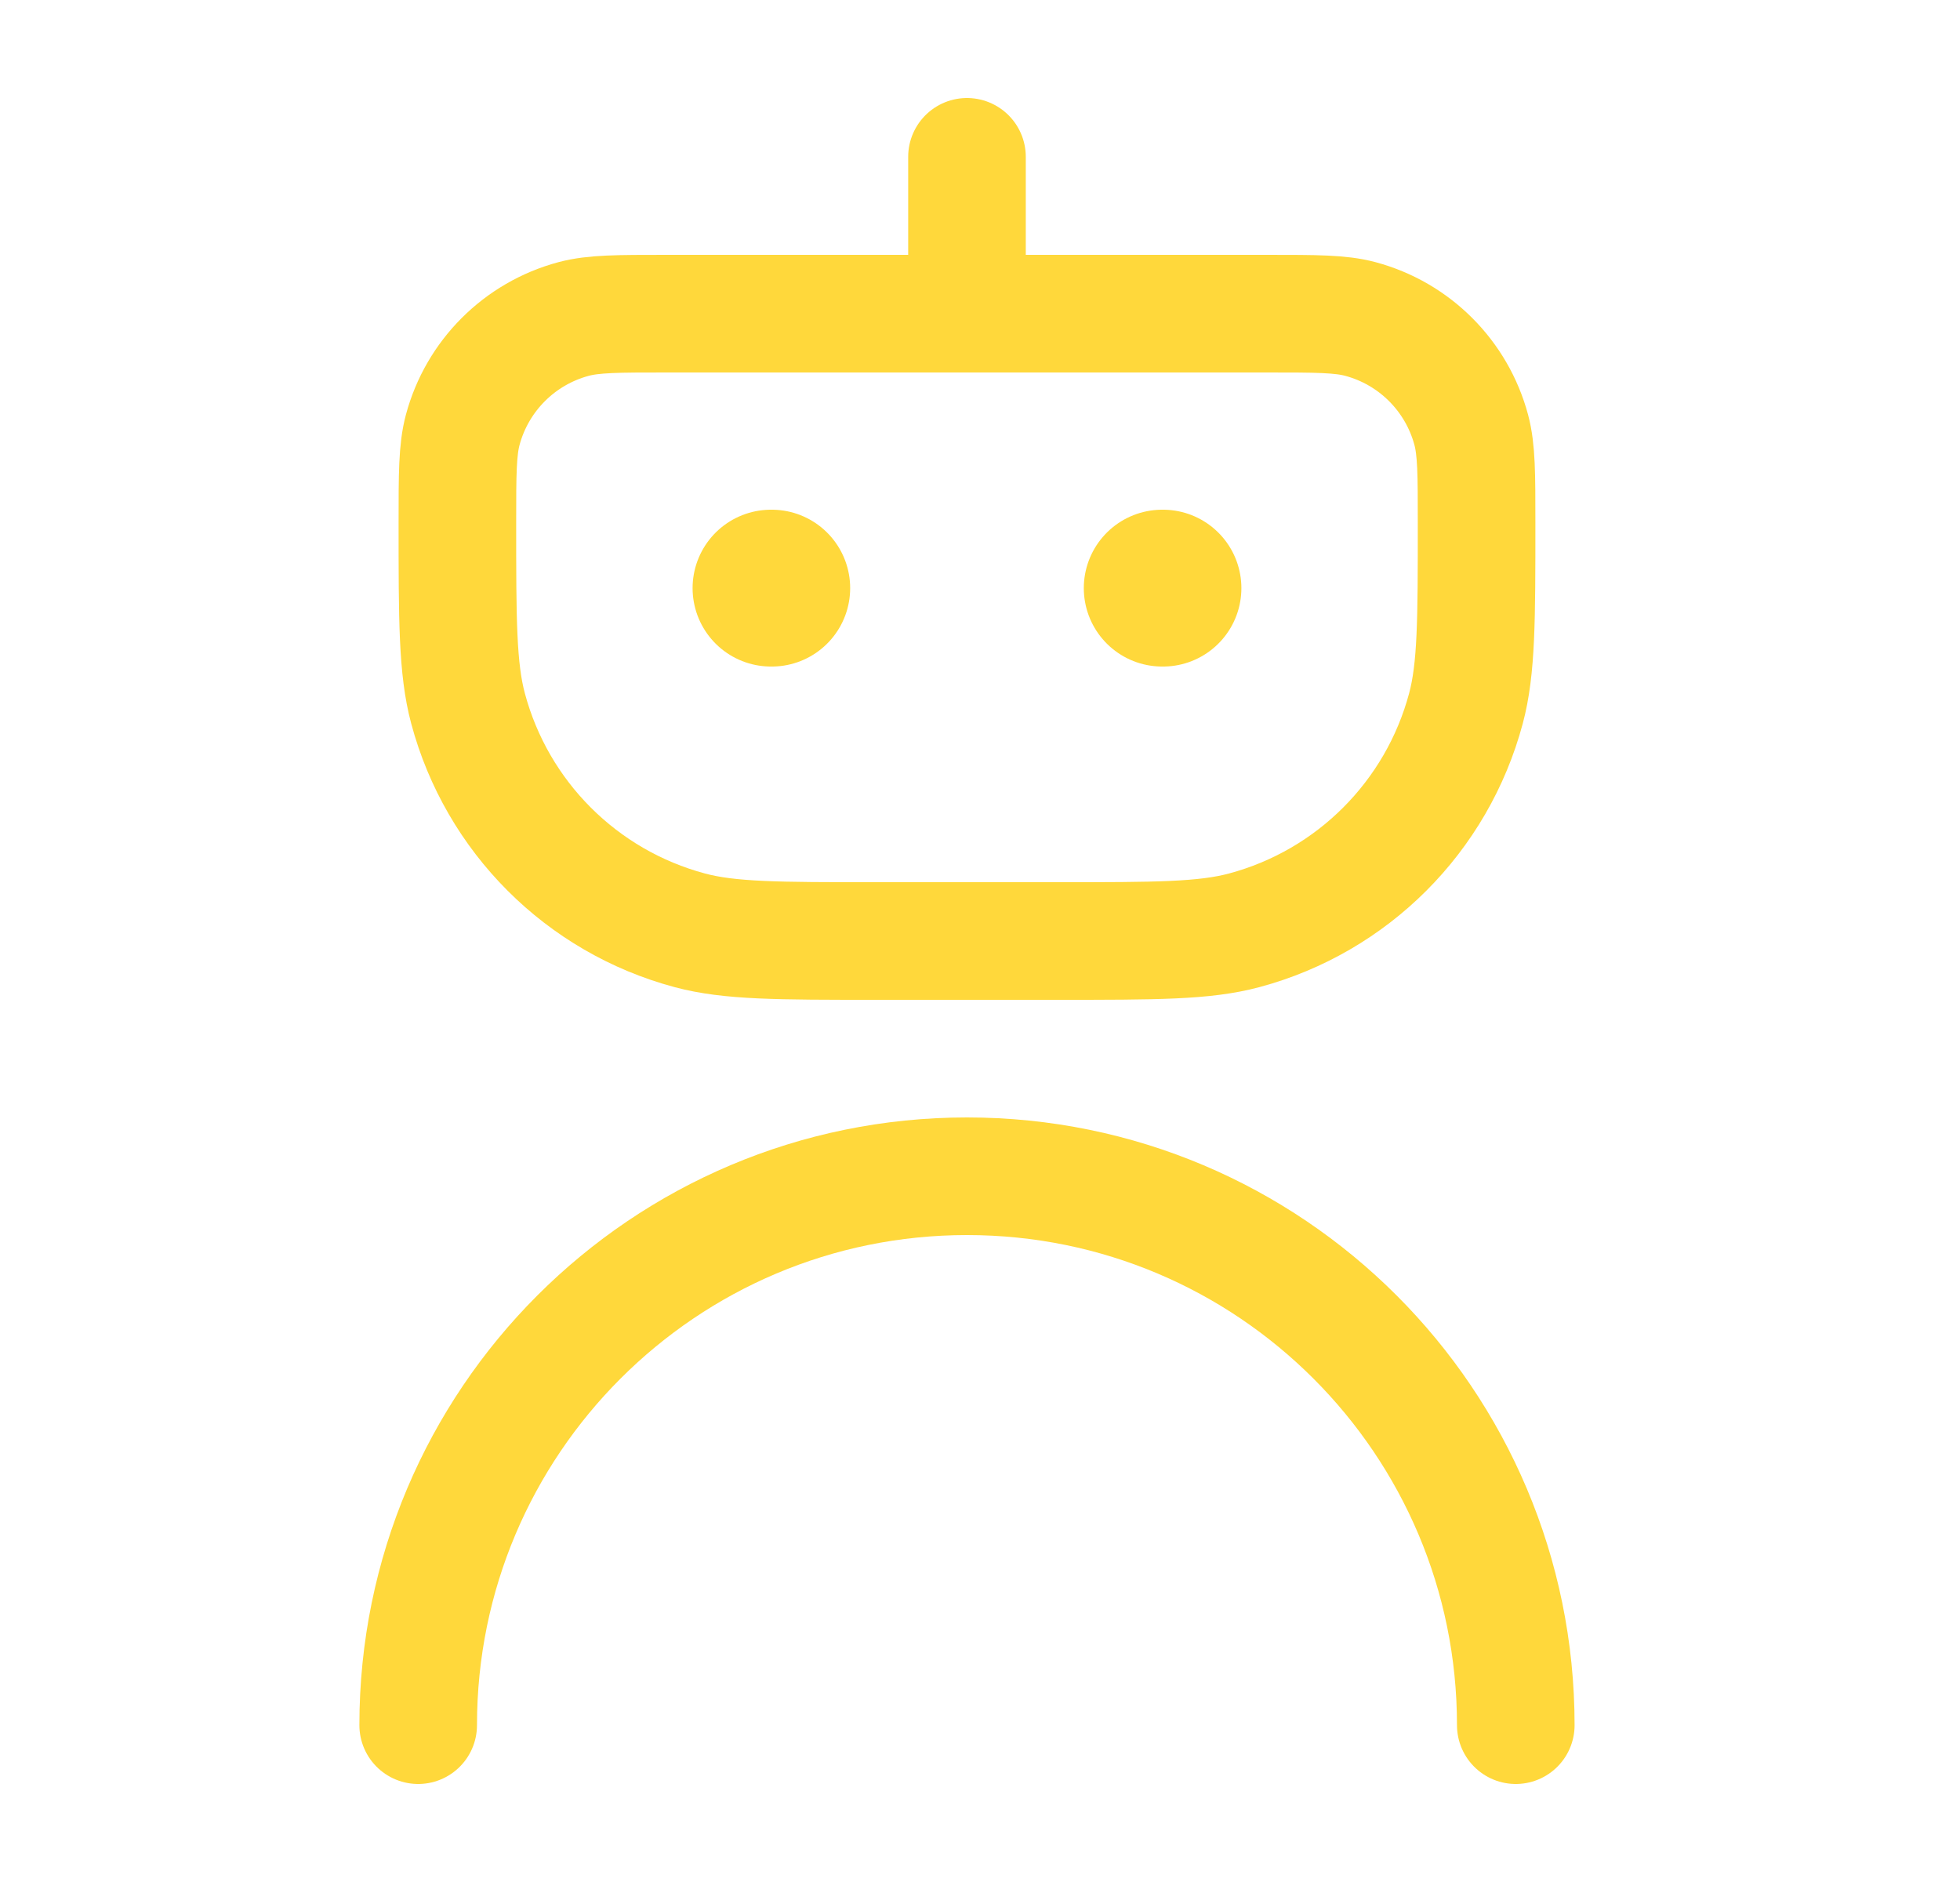 <svg width="25" height="24" viewBox="0 0 25 24" fill="none" xmlns="http://www.w3.org/2000/svg">
<path d="M12.334 4V2" stroke="#FFD83B" stroke-width="1.5" stroke-linecap="round" stroke-linejoin="round"/>
<path d="M19.334 22C19.334 18.134 16.2 15 12.334 15C8.468 15 5.334 18.134 5.334 22" stroke="#FFD83B" stroke-width="1.5" stroke-linecap="round" stroke-linejoin="round"/>
<path d="M9.834 7.5H9.844M14.824 7.5H14.834" stroke="#FFD83B" stroke-width="2" stroke-linecap="round" stroke-linejoin="round"/>
<path d="M5.834 6.667C5.834 6.047 5.834 5.737 5.902 5.482C6.087 4.792 6.626 4.253 7.316 4.068C7.571 4 7.881 4 8.501 4H16.167C16.787 4 17.097 4 17.352 4.068C18.042 4.253 18.581 4.792 18.766 5.482C18.834 5.737 18.834 6.047 18.834 6.667C18.834 7.907 18.834 8.527 18.698 9.035C18.328 10.416 17.25 11.494 15.869 11.864C15.361 12 14.741 12 13.501 12H11.167C9.927 12 9.307 12 8.799 11.864C7.418 11.494 6.34 10.416 5.97 9.035C5.834 8.527 5.834 7.907 5.834 6.667Z" stroke="#FFD83B" stroke-width="1.5" stroke-linecap="round" stroke-linejoin="round"/>
</svg>
